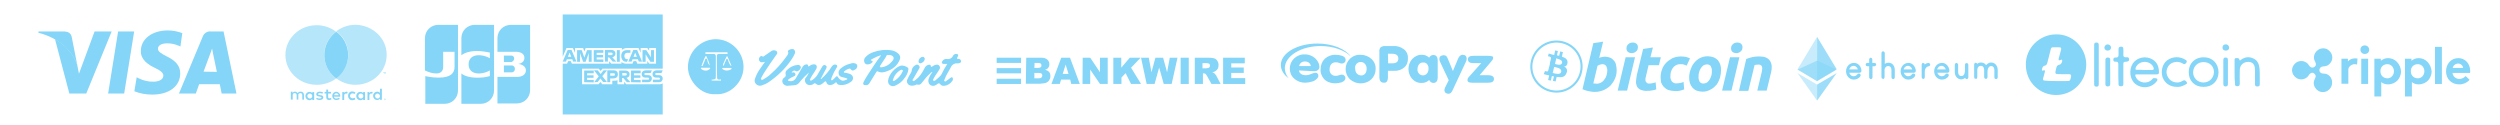 <?xml version="1.0" encoding="utf-8"?>
<!-- Generator: Adobe Illustrator 24.1.3, SVG Export Plug-In . SVG Version: 6.00 Build 0)  -->
<svg version="1.1" id="Providers" xmlns="http://www.w3.org/2000/svg" xmlns:xlink="http://www.w3.org/1999/xlink" x="0px" y="0px"
	 viewBox="0 0 1200 60" style="enable-background:new 0 0 1200 60;" xml:space="preserve">
<style type="text/css">
	.st0{fill:#84D5F7;}
	.st1{opacity:0.6;}
	.st2{fill:none;stroke:#84D5F7;stroke-miterlimit:10;}
	.st3{fill:#84D5F7;stroke:#84D5F7;stroke-miterlimit:10;}
	.st4{opacity:0.45;}
	.st5{opacity:0.8;}
	.st6{fill:none;}
</style>
<g>
	<path class="st0" d="M184.6,47.6L184.6,47.6L184.6,47.6L184.6,47.6L184.6,47.6L184.6,47.6L184.6,47.6L184.6,47.6z M184.7,47.6
		L184.7,47.6L184.7,47.6l0.1,0.2h-0.1l0.1,0.1h-0.1l-0.1-0.1l0,0v0.1l0,0L184.7,47.6L184.7,47.6z M184.7,48.1L184.7,48.1h0.2L185,48
		v-0.1v-0.1l-0.1-0.1l-0.1-0.1h-0.1h-0.1c0,0-0.1,0-0.1,0.1l-0.1,0.1v0.1V48c0,0,0,0.1,0.1,0.1H184.7L184.7,48.1 M184.7,47.4
		c0.1,0,0.1,0,0.2,0c0,0,0.1,0,0.1,0.1l0.1,0.1c0,0,0,0.1,0,0.2c0,0,0,0.1,0,0.2H185l-0.1,0.1h-0.2h-0.1c0,0-0.1,0-0.1-0.1l-0.1-0.1
		c0,0,0-0.1,0-0.2c0,0,0-0.1,0-0.2c0,0,0-0.1,0.1-0.1H184.7L184.7,47.4 M147.5,46.1c0-0.7,0.6-1.2,1.2-1.2c0.7,0,1.2,0.6,1.2,1.2
		c0,0.7-0.5,1.2-1.2,1.2C148.1,47.3,147.6,46.8,147.5,46.1L147.5,46.1 M150.8,46.1v-1.9h-0.9v0.5c-0.3-0.4-0.8-0.6-1.3-0.6
		c-1.1,0-2,0.9-2,2s0.9,2,2,2c0.5,0,0.9-0.2,1.3-0.6V48h0.9V46.1z M180,46.1c0-0.7,0.6-1.2,1.2-1.2s1.2,0.6,1.2,1.2
		c0,0.7-0.5,1.2-1.2,1.2C180.6,47.3,180.1,46.8,180,46.1L180,46.1 M183.3,46.1v-3.5h-0.9v2c-0.3-0.4-0.8-0.6-1.3-0.6
		c-1.1,0-2,0.9-2,2s0.9,2,2,2c0.5,0,0.9-0.2,1.3-0.6v0.5h0.9V46.1z M161.5,44.8c0.5,0,1,0.4,1,0.9h-2.1
		C160.5,45.1,161,44.7,161.5,44.8 M161.5,44c-1,0-1.9,0.8-2,1.8c0,0.1,0,0.1,0,0.2c0,1.1,0.8,2,1.8,2c0.1,0,0.1,0,0.2,0
		c0.6,0,1.2-0.2,1.6-0.5l-0.4-0.6c-0.3,0.2-0.7,0.4-1.2,0.4c-0.6,0.1-1.1-0.3-1.2-0.9h3c0-0.1,0-0.2,0-0.3c0.1-1-0.7-1.9-1.7-2
		C161.6,44.1,161.6,44.1,161.5,44 M172,46.1c0-0.7,0.5-1.2,1.2-1.2s1.2,0.5,1.2,1.2s-0.5,1.2-1.2,1.2l0,0
		C172.6,47.3,172,46.8,172,46.1L172,46.1 M175.2,46.1v-1.9h-0.9v0.5c-0.3-0.4-0.8-0.6-1.3-0.6c-1.1,0-2,0.9-2,2s0.9,2,2,2
		c0.5,0,1-0.2,1.3-0.6V48h0.9V46.1z M167.1,46.1c0,1.1,0.8,2,1.9,2c0.1,0,0.1,0,0.2,0c0.5,0,1-0.1,1.4-0.5l-0.4-0.7
		c-0.3,0.2-0.7,0.3-1.1,0.3c-0.7-0.1-1.2-0.7-1.1-1.3c0.1-0.6,0.5-1,1.1-1.1c0.4,0,0.8,0.1,1.1,0.3l0.4-0.7
		c-0.4-0.3-0.9-0.5-1.4-0.5c-1.1-0.1-2,0.7-2.1,1.8C167.1,45.9,167.1,46,167.1,46.1 M178.3,44.1c-0.4,0-0.8,0.2-1.1,0.6v-0.5h-0.8
		V48h0.9v-2.1c0-0.6,0.3-1,0.8-1c0.2,0,0.4,0,0.5,0.1l0.3-0.8C178.7,44,178.5,44,178.3,44.1 M155.1,44.4c-0.5-0.3-1.1-0.4-1.6-0.4
		c-1,0-1.7,0.5-1.7,1.2s0.5,1,1.4,1.1l0.4,0.1c0.5,0.1,0.7,0.2,0.7,0.4s-0.3,0.5-0.9,0.5c-0.5,0-0.9-0.1-1.3-0.4l-0.4,0.6
		c0.5,0.3,1.1,0.5,1.7,0.5c1.1,0,1.8-0.5,1.8-1.2s-0.5-1.1-1.4-1.1l-0.4-0.1c-0.4,0-0.7-0.1-0.7-0.4s0.3-0.5,0.8-0.5
		c0.4,0,0.9,0.1,1.2,0.3L155.1,44.4z M166.3,44c-0.4,0-0.8,0.2-1.1,0.6v-0.4h-0.9V48h0.9v-2.1c0-0.6,0.3-1,0.9-1
		c0.2,0,0.4,0,0.5,0.1l0.3-0.8C166.7,44,166.5,44,166.3,44 M158.9,44.1h-1.4V43h-0.9v1.1h-0.8v0.8h0.8v1.7c0,0.9,0.4,1.4,1.4,1.4
		c0.4,0,0.7-0.1,1.1-0.3l-0.2-0.7c-0.2,0.1-0.5,0.2-0.8,0.2c-0.4,0-0.6-0.3-0.6-0.6v-1.7h1.4V44.1z M145.9,47.9v-2.4
		c0-0.8-0.6-1.5-1.4-1.5c-0.1,0-0.1,0-0.2,0c-0.6,0-1.1,0.2-1.4,0.7c-0.3-0.4-0.8-0.7-1.3-0.7s-0.9,0.2-1.2,0.6V44h-0.8v3.8h0.9
		v-2.1c-0.1-0.5,0.3-1,0.8-1c0.1,0,0.1,0,0.2,0c0.6,0,0.9,0.4,0.9,1v2.1h0.8v-2.1c-0.1-0.5,0.3-1,0.8-1c0.1,0,0.1,0,0.2,0
		c0.6,0,0.9,0.4,0.9,1v2.1C145.1,47.8,145.9,47.8,145.9,47.9z"/>
	<path class="st0" d="M185.2,35.3v-0.6H185l-0.2,0.4l-0.2-0.4h-0.2v0.6h0.1v-0.4l0.2,0.4h0.1l0.2-0.4v0.4H185.2z M184.2,35.3v-0.5
		h0.2v-0.1h-0.5v0.1h0.2L184.2,35.3L184.2,35.3z"/>
	<g class="st1">
		<path class="st0" d="M155.6,26.4c0-4.4,2.2-8.6,5.7-11.2c-2.7-2-5.9-3.1-9.3-3.1c-8.3,0-15,6.4-15,14.3s6.7,14.3,15,14.3
			c3.3,0,6.6-1,9.3-3C157.8,35,155.7,30.9,155.6,26.4"/>
	</g>
	<g class="st1">
		<path class="st0" d="M185.6,26.4c0,7.9-6.7,14.3-15,14.3c-3.3,0-6.6-1.1-9.2-3.1c6.2-4.5,7.6-13.2,3.2-19.4
			c-0.9-1.2-1.9-2.3-3.2-3.2c2.7-2,5.9-3.1,9.3-3.1C179,12.1,185.7,18.5,185.6,26.4"/>
	</g>
	<path class="st0" d="M161.4,37.7c-6.2-4.5-7.6-13.3-3-19.5c0.9-1.2,1.9-2.2,3-3c6.2,4.5,7.6,13.3,3,19.5
		C163.6,35.8,162.6,36.8,161.4,37.7z"/>
</g>
<g id="g4158">
	<polygon id="polygon9" class="st0" points="59.6,44.9 51.9,44.9 56.7,15.1 64.4,15.1 	"/>
	<path id="path11" class="st0" d="M87.5,15.9c-2.2-0.8-4.5-1.3-6.9-1.3c-7.6,0-13,4.1-13,9.9c-0.1,4.3,3.8,6.7,6.8,8.1
		c2.9,1.4,4,2.4,4,3.7c0,2-2.4,2.9-4.6,2.9c-2.5,0.1-5-0.5-7.2-1.6l-1-0.5l-1.1,6.7c2.7,1.1,5.6,1.6,8.6,1.6c8.1,0,13.4-4,13.4-10.2
		c0-3.4-2-6-6.4-8.1c-2.7-1.4-4.3-2.3-4.3-3.7c0-1.4,1.4-2.6,4.4-2.6c2,0,3.9,0.4,5.7,1.2l0.7,0.3L87.5,15.9L87.5,15.9z"/>
	<path id="path13" class="st0" d="M97.7,34.4c0.6-1.7,3.1-8.3,3.1-8.3s0.6-1.7,1-2.8l0.5,2.6c0,0,1.5,7.1,1.8,8.6L97.7,34.4z
		 M107.3,15.1h-6c-1.8-0.2-3.4,0.8-4,2.5L85.9,44.9H94c0,0,1.3-3.7,1.6-4.5h9.9l0.9,4.5h7.1L107.3,15.1L107.3,15.1z"/>
	<path id="path15" class="st0" d="M45.4,15.1l-7.5,20.3l-0.8-4.1c-1.4-4.8-5.8-9.9-10.7-12.5l6.9,26.1h8.1l12.2-29.8
		C53.6,15.1,45.4,15.1,45.4,15.1z"/>
	<path id="path17" class="st0" d="M30.9,15.1H18.5l-0.1,0.6c9.7,2.5,16.1,8.4,18.7,15.6l-2.7-13.7C33.9,15.7,32.5,15.2,30.9,15.1z"
		/>
</g>
<g>
	<path class="st2" d="M758.8,34.8c-1.6,6.5-8.1,10.4-14.6,8.8s-10.4-8.1-8.8-14.5s8.1-10.4,14.6-8.8S760.4,28.4,758.8,34.8
		L758.8,34.8z"/>
	<path class="st0" d="M752.4,30.2c0.2-1.6-1-2.5-2.7-3l0.5-2.2l-1.3-0.3l-0.5,2.1c-0.3-0.1-0.7-0.2-1.1-0.2l0.5-2.1l-1.3-0.3
		l-0.5,2.2l-0.9-0.2l0,0l-1.7-0.5L743,27c0,0,1,0.2,0.9,0.2c0.4,0.1,0.6,0.4,0.6,0.8l-0.6,2.5l0.2,0.1H744l-0.9,3.4
		c-0.1,0.2-0.3,0.4-0.6,0.3l0,0l-0.9-0.2l-0.6,1.5l1.7,0.4l0.9,0.2l-0.5,2.2l1.3,0.3l0.5-2.2l1,0.2l-0.5,2.1l1.3,0.3l0.5-2.2
		c2.3,0.4,3.9,0.2,4.7-1.8c0.6-1.2,0.2-2.5-1-3.1c-0.1-0.1-0.2-0.1-0.2-0.1C751.7,32,752.3,31.2,752.4,30.2L752.4,30.2z M749.4,34.5
		c-0.4,1.6-3.2,0.8-4.1,0.5l0.7-2.9C746.9,32.3,749.8,32.7,749.4,34.5L749.4,34.5z M749.8,30.2c-0.4,1.5-2.7,0.7-3.4,0.5L747,28
		C747.8,28.3,750.2,28.7,749.8,30.2L749.8,30.2z"/>
	<path class="st0" d="M770.4,27.2c0.9,0,1.7,0.2,2.5,0.5c0.7,0.3,1.3,0.8,1.8,1.4s0.9,1.3,1,2.1c0.2,0.9,0.3,1.6,0.3,2.5
		c0,1.3-0.2,2.7-0.8,4c-0.5,1.3-1.3,2.3-2.1,3.3c-0.9,0.9-2,1.6-3.2,2.2c-1.3,0.5-2.6,0.9-4,0.9H765c-0.5,0-1-0.1-1.6-0.2
		c-0.6-0.1-1.3-0.2-1.9-0.4c-0.6-0.2-1.3-0.4-1.9-0.7l5.2-22.1l4.7-0.7l-1.9,7.8c0.4-0.2,0.8-0.3,1.3-0.4
		C769.5,27.3,769.9,27.2,770.4,27.2L770.4,27.2z M766.4,40.2c0.7,0,1.4-0.2,2-0.5s1.2-0.8,1.6-1.4c0.5-0.6,0.9-1.3,1.1-2
		c0.2-0.7,0.4-1.5,0.4-2.3c0.1-0.8-0.2-1.6-0.5-2.3c-0.4-0.6-1.1-0.9-1.8-0.9c-0.4,0-0.8,0.1-1.1,0.2c-0.5,0.1-0.9,0.3-1.3,0.6
		l-2,8.4l0.3,0.1h0.3c0.2,0,0.2,0,0.4,0L766.4,40.2z"/>
	<path class="st0" d="M781,43.5h-4.5l3.8-16h4.5L781,43.5z M783.1,25.5c-0.6,0-1.2-0.2-1.6-0.5c-0.5-0.4-0.8-1-0.8-1.7
		c0-0.4,0.1-0.9,0.2-1.2c0.2-0.4,0.4-0.7,0.7-0.9c0.3-0.3,0.6-0.5,1-0.6s0.8-0.2,1.2-0.2c0.6,0,1.2,0.2,1.6,0.5
		c0.5,0.4,0.8,1,0.8,1.7c0,0.4-0.1,0.9-0.2,1.2c-0.2,0.4-0.4,0.7-0.7,0.9c-0.3,0.3-0.6,0.5-1,0.6S783.5,25.6,783.1,25.5z"/>
	<path class="st0" d="M788.7,23.5l4.7-0.7l-1.2,4.7h5l-0.9,3.8h-5l-1.3,5.6c-0.2,0.4-0.2,0.9-0.2,1.3c0,0.4,0,0.7,0.2,1
		s0.4,0.5,0.6,0.7c0.4,0.2,0.9,0.3,1.3,0.2c0.5,0,0.9-0.1,1.4-0.2s0.9-0.2,1.4-0.4l0.3,3.4c-0.6,0.2-1.3,0.4-2,0.5
		c-0.9,0.2-1.6,0.2-2.5,0.2c-1.1,0.1-2.2-0.2-3.2-0.6c-0.7-0.4-1.3-0.9-1.6-1.6c-0.3-0.8-0.5-1.6-0.4-2.5c0.1-1,0.2-2,0.4-3
		L788.7,23.5L788.7,23.5z"/>
	<path class="st0" d="M797.1,37.2c0-1.3,0.2-2.7,0.7-3.9c0.4-1.2,1.1-2.3,2-3.2c0.9-0.9,1.9-1.6,3-2.2c1.3-0.5,2.6-0.8,4-0.8
		c0.9,0,1.6,0.1,2.4,0.2c0.7,0.2,1.3,0.4,2,0.7l-1.6,3.5c-0.4-0.2-0.9-0.3-1.3-0.5c-0.5-0.2-1.1-0.2-1.6-0.2
		c-1.3-0.1-2.7,0.5-3.6,1.6c-0.9,1.2-1.4,2.7-1.3,4.2c-0.1,0.9,0.2,1.8,0.7,2.5c0.6,0.7,1.6,1.1,2.5,0.9c0.5,0,1.1-0.1,1.6-0.2
		c0.5-0.1,1-0.2,1.5-0.5l0.3,3.6c-0.6,0.2-1.3,0.5-1.9,0.6c-0.8,0.2-1.6,0.3-2.5,0.2c-1.1,0-2.2-0.2-3.2-0.5
		c-0.8-0.3-1.6-0.9-2.2-1.5c-0.5-0.6-1-1.4-1.3-2.2C797.3,38.9,797.1,38,797.1,37.2L797.1,37.2z"/>
	<path class="st0" d="M817.2,44c-0.9,0-1.9-0.2-2.8-0.5c-0.8-0.3-1.4-0.8-2-1.4c-0.5-0.6-0.9-1.3-1.2-2.1c-0.3-0.9-0.4-1.8-0.4-2.7
		c0-1.3,0.2-2.5,0.6-3.7c0.4-1.2,0.9-2.3,1.7-3.3s1.7-1.8,2.8-2.4c1.2-0.6,2.5-0.9,3.8-0.9c0.9,0,1.9,0.2,2.8,0.5
		c0.8,0.3,1.4,0.8,2,1.3c0.5,0.6,0.9,1.3,1.2,2.1c0.3,0.9,0.4,1.8,0.4,2.7c0,1.3-0.2,2.5-0.5,3.7c-0.4,1.2-0.9,2.3-1.6,3.3
		c-0.8,0.9-1.7,1.8-2.8,2.3C819.9,43.7,818.6,44,817.2,44z M819.4,30.9c-0.6,0-1.3,0.2-1.8,0.5c-0.5,0.4-0.9,0.9-1.3,1.5
		c-0.4,0.6-0.6,1.3-0.8,2c-0.2,0.6-0.2,1.3-0.2,2c-0.1,0.8,0.2,1.6,0.5,2.3c0.4,0.6,1.1,0.9,1.8,0.9c0.6,0,1.3-0.2,1.8-0.5
		c0.5-0.4,0.9-0.9,1.3-1.5c0.3-0.6,0.6-1.3,0.8-2c0.2-0.6,0.2-1.3,0.2-2c0.1-0.8-0.2-1.6-0.5-2.3C820.8,31.2,820.1,30.9,819.4,30.9z
		"/>
	<path class="st0" d="M831.1,43.5h-4.5l3.8-16h4.5L831.1,43.5z M833.3,25.5c-0.6,0-1.2-0.2-1.6-0.5c-0.5-0.4-0.8-1-0.8-1.7
		c0-0.4,0.1-0.9,0.2-1.2c0.2-0.4,0.4-0.7,0.7-0.9c0.3-0.3,0.6-0.5,1-0.6s0.8-0.2,1.2-0.2c0.6,0,1.2,0.2,1.6,0.5
		c0.5,0.4,0.8,1.1,0.8,1.7c0,0.4-0.1,0.9-0.2,1.2c-0.2,0.4-0.4,0.7-0.7,0.9c-0.3,0.3-0.6,0.5-1,0.6
		C834.1,25.5,833.7,25.6,833.3,25.5z"/>
	<path class="st0" d="M838.2,28.3l1.2-0.4c0.5-0.2,0.9-0.2,1.4-0.4c0.5-0.2,1.2-0.2,1.7-0.3c0.7-0.1,1.5-0.1,2.2-0.1
		c2.3,0,4,0.7,4.9,2.1s1.1,3.3,0.5,5.6l-2.1,8.7h-4.5l2-8.4c0.2-0.5,0.2-1,0.3-1.6c0.1-0.5,0.1-0.9,0-1.3c-0.1-0.4-0.3-0.7-0.5-0.9
		c-0.4-0.2-0.9-0.4-1.3-0.3c-0.6,0-1.2,0.1-1.8,0.2l-3,12.4h-4.5L838.2,28.3z"/>
</g>
<g>
	<path class="st0" d="M1001.4,31c0,8.2-6.4,14.6-14.5,14.6c-7.5,0-14.5-5.8-14.5-14.6c-0.1-7.9,6.6-14.5,14.5-14.5
		C994.8,16.3,1001.4,22.9,1001.4,31z M987,38.9c1.6,0,3.1,0,4.7,0c2,0,1.9,0,2.4-2c0.2-0.9-0.1-1.3-1-1.3c-1.3,0-2.6,0-3.9,0
		c-3,0-2.9,0-2.2-2.9c0.2-0.9,0.5-1.4,1.4-1.6s1.2-0.8,1.4-1.6s0-1.1-0.8-0.7c-0.9,0.4-1,0-0.8-0.8c0.4-1.3,0.7-2.7,1.1-4.1
		c0.2-0.8,0-1.2-0.9-1.2s-1.9,0-2.7,0c-0.9-0.1-1.3,0.3-1.4,1.2c-0.5,2.1-1.1,4.2-1.6,6.3c-0.2,0.7-0.5,1.2-1.2,1.3
		c-0.9,0.2-1.2,0.9-1.3,1.6c-0.2,0.6-0.2,1,0.6,0.7s0.9,0.2,0.7,0.8c-0.2,0.9-0.5,2-0.8,2.9c-0.2,0.9,0,1.2,0.9,1.2
		C983.4,38.9,985.2,38.9,987,38.9z"/>
	<path class="st0" d="M1030.4,35.7c-1.5,0-3,0-4.5,0c-1.1,0-1.2,0.2-0.7,1.3c1.4,3,5.6,3.5,7.8,1.1c0.2-0.2,0.5-0.7,0.9-0.6
		c0.5,0.1,1.3-0.1,1.6,0.5c0.2,0.5-0.2,0.9-0.5,1.3c-2.5,3-6.8,3.4-9.9,1.1c-2.8-2.1-3.4-6.9-1.3-10c2-2.9,6.3-3.8,9.5-1.8
		c2.3,1.4,3,3.7,3,6.2c0,0.8-0.5,0.9-1.2,0.9C1033.5,35.7,1032,35.7,1030.4,35.7L1030.4,35.7z M1029.4,33.6c1.2,0,2.3,0,3.4,0
		c0.9,0.1,1.2-0.3,0.9-1.2c-0.6-1.6-2.3-2.7-4.3-2.7s-3.8,1.3-4.3,2.9c-0.2,0.8,0,1,0.7,0.9C1027,33.5,1028.1,33.5,1029.4,33.6z"/>
	<path class="st0" d="M1057.6,41.7c-4.2,0-7.1-3-7-7.2c0-4.1,3-7.1,7.3-7c4.1,0,7,3,7,7.3C1064.8,38.9,1061.9,41.8,1057.6,41.7z
		 M1057.6,39.6c2.9,0,5-2.1,5.1-5c0-2.8-2.1-4.8-5-4.8c-2.8,0-4.9,2-5,4.8C1052.6,37.3,1054.8,39.6,1057.6,39.6z"/>
	<path class="st0" d="M1072.6,34.6c0-1.8,0-3.7,0-5.5c0-0.5-0.1-1.2,0.7-1.2c0.6,0,1.3-0.2,1.6,0.7c0.2,0.9,0.6,0.2,0.9,0
		c1.9-1.3,3.8-1.5,5.9-0.5s2.7,2.9,2.9,5c0.2,2.4,0,4.9,0.1,7.3c0,0.9-0.4,1.1-1.2,1.1s-1.1-0.3-1.1-1.1c0-2.3,0-4.5,0-6.8
		c0-2.6-1.1-3.9-3.2-3.9c-2.4,0-4.1,1.6-4.1,3.9c-0.1,2.1,0,4.3,0,6.4c0,0.9-0.2,1.4-1.2,1.4c-1.1,0-1.1-0.6-1.1-1.4
		C1072.6,38.2,1072.6,36.4,1072.6,34.6z"/>
	<path class="st0" d="M1045,41.7c-3.4,0-5.9-1.7-7-4.7c-0.9-3,0-6.3,2.2-8c2.7-2,6.2-2,8.8-0.3c0.5,0.3,0.9,0.6,0.5,1.3
		c-0.4,0.5-0.8,1.1-1.6,0.6c-0.9-0.6-2-0.9-3-0.9c-2,0.1-3.7,0.9-4.5,2.8c-0.9,2-0.5,3.8,0.9,5.5c1.3,1.4,3.5,2,5.4,1.3
		c0.4-0.2,0.7-0.3,1-0.5c0.9-0.6,1.5,0,1.9,0.6c0.5,0.9-0.3,1-0.8,1.3C1047.5,41.4,1046.2,41.8,1045,41.7z"/>
	<path class="st0" d="M1016.8,35.4c0-1.5,0-3,0-4.5c0-0.9-0.2-1.3-1.2-1.3c-0.7,0.1-1.2-0.1-1.2-0.9c0-0.9,0.5-1.2,1.3-1.1
		c0.9,0.1,1.2-0.5,1.2-1.3c0-0.9,0-1.7,0-2.7c0-0.9,0.4-1.2,1.2-1.2s1.1,0.3,1.1,1.1c0,0.9,0.1,1.8,0,2.7c-0.1,1,0.4,1.4,1.3,1.3
		c0.5,0,1.2-0.2,1.4,0.6c0.3,0.9-0.1,1.4-1.1,1.5c-1.6,0.1-1.6,0.1-1.6,1.8c0,2.8,0,5.6,0,8.4c0,0.8,0.2,1.6-1.2,1.6
		c-1.3,0-1.1-0.9-1.1-1.6C1016.8,38.4,1016.8,36.9,1016.8,35.4z"/>
	<path class="st0" d="M1005.2,30.8c0-3,0-6.1,0-9.1c0-0.8,0.1-1.3,1.1-1.3s1.1,0.6,1.1,1.4c0,6.2,0,12.3,0,18.5
		c0,0.8-0.1,1.3-1.1,1.3s-1.1-0.6-1.1-1.3C1005.2,37,1005.2,33.9,1005.2,30.8z"/>
	<path class="st0" d="M1012.9,34.6c0,1.9,0,3.8,0,5.6c0,0.8-0.2,1.2-1.1,1.3c-0.9,0-1.3-0.4-1.2-1.3c0-3.8,0-7.5,0-11.3
		c0-0.8,0.2-1.2,1.1-1.3c0.9,0,1.3,0.4,1.2,1.3C1012.8,30.9,1012.9,32.8,1012.9,34.6z"/>
	<path class="st0" d="M1069.4,34.6c0,1.9,0,3.8,0,5.6c0,0.8-0.2,1.3-1.1,1.3s-1.1-0.5-1.1-1.3c0-3.8,0-7.5,0-11.3
		c0-0.8,0.2-1.3,1.1-1.3s1.1,0.5,1.1,1.3C1069.4,30.9,1069.4,32.8,1069.4,34.6z"/>
	<path class="st0" d="M1070,22.8c0,0.9-0.6,1.5-1.6,1.5c-0.9,0-1.6-0.5-1.6-1.4s0.5-1.6,1.5-1.6C1069.2,21.2,1069.9,21.9,1070,22.8z
		"/>
	<path class="st0" d="M1011.7,21.3c0.8,0,1.6,0.7,1.6,1.5c0,0.9-0.7,1.5-1.6,1.5s-1.6-0.6-1.6-1.5
		C1010.2,22,1010.9,21.3,1011.7,21.3z"/>
</g>
<g>
	<path class="st3" d="M893,34.1c0,0.2-0.2,0.3-0.3,0.3H887c0.2,1.4,1.2,2.7,2.7,2.7c1,0,1.7-0.4,2.3-1.2c0.1-0.1,0.2-0.2,0.4-0.1
		c0.1,0,0.2,0.1,0.2,0.2c0,0.1,0,0.2,0,0.2c-0.5,1-1.7,1.5-2.8,1.5c-1.9,0-3.2-1.7-3.2-3.5s1.3-3.5,3.2-3.5
		C891.7,30.6,893,32.3,893,34.1 M892.4,33.8c-0.2-1.4-1.2-2.7-2.7-2.7s-2.5,1.3-2.7,2.7H892.4z M899.8,30.7c0.2,0,0.3,0.2,0.3,0.3
		s-0.2,0.3-0.3,0.3h-1.5v5.9c0,0.2-0.2,0.3-0.3,0.3s-0.3-0.2-0.3-0.3v-5.9h-1.4c-0.2,0-0.3-0.2-0.3-0.3c0-0.2,0.2-0.3,0.3-0.3h1.4
		v-2.2c0-0.2,0.1-0.2,0.2-0.3c0.2,0,0.3,0.1,0.3,0.3v2.2L899.8,30.7L899.8,30.7z M909,33.6v3.6c0,0.2-0.2,0.3-0.3,0.3
		s-0.3-0.2-0.3-0.3v-3.6c0-1.2-0.7-2.4-2-2.4c-1.7,0-2.5,1.5-2.3,3c0,0.1,0,0.2,0,0.2v2.7c0,0.2-0.1,0.2-0.2,0.3
		c-0.2,0-0.3-0.1-0.3-0.3V25.4c0-0.2,0.2-0.3,0.3-0.3s0.3,0.2,0.3,0.3V32c0.5-0.9,1.3-1.4,2.3-1.4C908.1,30.6,909,32,909,33.6
		 M919.1,34.1c0,0.2-0.2,0.3-0.3,0.3h-5.6c0.2,1.4,1.2,2.7,2.7,2.7c1,0,1.7-0.4,2.3-1.2c0.1-0.1,0.2-0.2,0.4-0.1
		c0.1,0,0.2,0.1,0.2,0.2c0,0.1,0,0.2,0,0.2c-0.5,1-1.7,1.5-2.8,1.5c-1.9,0-3.2-1.7-3.2-3.5s1.3-3.5,3.2-3.5
		C917.7,30.6,919,32.3,919.1,34.1 M918.5,33.8c-0.2-1.4-1.2-2.7-2.7-2.7s-2.5,1.3-2.7,2.7H918.5z M926,31c0,0.2-0.1,0.3-0.2,0.3
		c-1.6,0.2-2.4,1.6-2.4,3.1v2.7c0,0.2-0.1,0.2-0.2,0.3c-0.2,0-0.3-0.1-0.3-0.3V31c0-0.2,0.1-0.2,0.2-0.3c0.2,0,0.3,0.1,0.3,0.3v1.3
		c0.5-0.8,1.4-1.6,2.3-1.6C925.8,30.7,926,30.8,926,31 M935.2,34.1c0,0.2-0.2,0.3-0.3,0.3h-5.6c0.2,1.4,1.2,2.7,2.7,2.7
		c1,0,1.7-0.4,2.3-1.2c0.1-0.1,0.2-0.2,0.4-0.1c0.1,0,0.2,0.1,0.2,0.2c0,0.1,0,0.2,0,0.2c-0.5,1-1.7,1.5-2.8,1.5
		c-1.9,0-3.2-1.7-3.2-3.5s1.3-3.5,3.2-3.5C933.8,30.6,935.2,32.3,935.2,34.1 M934.6,33.8c-0.2-1.4-1.2-2.7-2.7-2.7s-2.5,1.3-2.7,2.7
		H934.6z M944.3,31.1v6.1c0,0.2-0.2,0.3-0.3,0.3s-0.3-0.2-0.3-0.3V36c-0.5,0.9-1.3,1.6-2.3,1.6c-1.6,0-2.6-1.4-2.6-3V31
		c0-0.2,0.2-0.3,0.3-0.3s0.3,0.2,0.3,0.3v3.6c0,1.2,0.7,2.4,2,2.4c1.9,0,2.3-1.8,2.3-3.8V31c0-0.2,0.2-0.3,0.4-0.2
		C944.2,30.8,944.3,30.9,944.3,31.1 M958.4,33.6v3.6c0,0.2-0.2,0.3-0.3,0.3c-0.2,0-0.3-0.2-0.3-0.3v-3.6c0-1.2-0.7-2.4-2-2.4
		c-1.7,0-2.3,1.8-2.3,3.2v2.7c0,0.2-0.2,0.3-0.3,0.3s-0.3-0.2-0.3-0.3v-3.6c0-1.2-0.7-2.4-2-2.4c-1.7,0-2.4,1.3-2.3,3.1
		c0,0.1,0,0.2,0,0.2v2.7c0,0.2-0.1,0.2-0.2,0.3c-0.2,0-0.3-0.1-0.3-0.3v-6.2c0-0.2,0.1-0.2,0.2-0.3c0.2,0,0.3,0.1,0.3,0.3v1
		c0.5-0.9,1.3-1.4,2.3-1.4c1.2,0,2,0.7,2.4,1.8c0.5-1,1.3-1.8,2.5-1.8C957.5,30.6,958.4,32,958.4,33.6"/>
	<g class="st1">
		<g>
			<path class="st0" d="M872.2,29.1l-9.4,4.3l9.4,5.6l9.4-5.6L872.2,29.1z"/>
		</g>
	</g>
	<g class="st4">
		<g>
			<path class="st0" d="M862.8,33.3l9.4,5.6V17.7L862.8,33.3z"/>
		</g>
	</g>
	<g class="st5">
		<g>
			<path class="st0" d="M872.2,17.7v21.1l9.4-5.6L872.2,17.7z"/>
		</g>
	</g>
	<g class="st4">
		<g>
			<path class="st0" d="M862.8,35.1l9.4,13.2v-7.7L862.8,35.1z"/>
		</g>
	</g>
	<g class="st5">
		<g>
			<path class="st0" d="M872.2,40.6v7.7l9.4-13.2L872.2,40.6z"/>
		</g>
	</g>
</g>
<g>
	<g>
		<path class="st0" d="M1131.4,31c-0.2-0.1-0.7-0.2-1.2-0.2c-1.4,0-3,1.2-3,2.6v6.8h-3.3v-12h3.1v1.3c0.7-0.9,2-1.5,3.5-1.5
			c0.5,0,0.8,0.1,1.1,0.1L1131.4,31z"/>
		<path class="st0" d="M1135.1,21.8c1.2,0,2.1,0.9,2.1,2.1s-0.9,2-2.1,2s-2.1-0.9-2.1-2.1C1133,22.6,1133.9,21.8,1135.1,21.8z
			 M1136.7,40.3h-3.3V28.2h3.3V40.3z"/>
		<path class="st0" d="M1146.3,27.9c-1.4,0-2.6,0.5-3.5,1.3v-1h-3.1v18.1h3.3v-6.9c1,0.8,2,1.1,3.3,1.1c1.8,0,3.5-0.8,4.6-2
			c0.9-1.1,1.6-2.6,1.6-4.2C1152.3,30.7,1149.6,27.9,1146.3,27.9z M1146,37.6c-2,0-3.4-1.4-3.4-3.4s1.3-3.4,3.4-3.4
			c1.7,0,3.1,1.5,3.1,3.4S1147.7,37.6,1146,37.6z"/>
		<path class="st0" d="M1172.1,40.3h-3.3V22.5h3.3V40.3z"/>
		<path class="st0" d="M1185.4,38.3c-1.2,1.4-3.1,2.2-5,2.2c-3.6,0-6.3-2.5-6.3-6.3c0-3.4,2.3-6.3,5.9-6.3c3.4,0,5.7,2.8,5.7,6.2
			c0,0.3,0,0.6-0.1,0.9h-8.4c0.2,1.7,1.6,2.9,3.3,2.9c1.4,0,2.5-0.8,3-1.4L1185.4,38.3z M1182.3,32.6c-0.1-1.1-1.1-2.1-2.4-2.1
			s-2.4,1-2.6,2.1H1182.3z"/>
		<path class="st0" d="M1161,27.9c-1.4,0-2.6,0.5-3.5,1.3v-1h-3.1v18.1h3.3v-6.9c1,0.8,2,1.1,3.3,1.1c1.8,0,3.5-0.8,4.6-2
			c0.9-1.1,1.6-2.6,1.6-4.2C1166.9,30.7,1164.3,27.9,1161,27.9z M1160.6,37.6c-2,0-3.4-1.4-3.4-3.4s1.3-3.4,3.4-3.4
			c1.7,0,3.1,1.5,3.1,3.4S1162.3,37.6,1160.6,37.6z"/>
	</g>
	<g>
		<path class="st0" d="M1117.3,35.8c-0.7-0.4-1.6-0.5-2.3-0.5c-0.7,0-1.7-0.5-1.7-1.7c0-0.9,0.8-1.7,1.7-1.7c0.8,0,1.6-0.2,2.3-0.5
			c1.3-0.8,2.2-2.2,2.2-3.8c0-1.6-0.9-3-2.2-3.8c-1.3-0.8-3-0.8-4.4,0c-1.3,0.8-2.2,2.2-2.2,3.8c0,0.9,0.3,1.6,0.7,2.3
			c0.3,0.6,0.5,1.7-0.6,2.3c-0.8,0.5-1.9,0.2-2.3-0.6c-0.5-0.7-0.9-1.3-1.7-1.7c-1.3-0.8-3-0.8-4.4,0c-1.3,0.8-2.2,2.2-2.2,3.8
			s0.9,3,2.2,3.8c1.3,0.8,3,0.8,4.4,0c0.7-0.4,1.3-1.1,1.6-1.7c0.4-0.5,1.3-1.3,2.3-0.6c0.8,0.5,1.1,1.5,0.6,2.3
			c-0.4,0.7-0.7,1.5-0.7,2.3c0,1.6,0.9,3,2.2,3.8c1.3,0.8,3,0.8,4.4,0c1.3-0.8,2.2-2.2,2.2-3.8C1119.5,38.1,1118.7,36.6,1117.3,35.8
			z"/>
	</g>
</g>
<g id="g6321" transform="translate(-9.4,96.811)">
	<g id="g6323" transform="matrix(1.822,0,0,1.822,-8.544,-109.837)">
		<path id="path6325" class="st6" d="M151.2,31.1c0,2.7-2.2,4.8-4.8,4.8h-26.2v-19c0-2.7,2.2-4.8,4.8-4.8h26.2V31.1L151.2,31.1z"/>
		<g id="g6327">
			<path id="path6338" class="st0" d="M142.6,26.2h2c0.1,0,0.2,0,0.2,0c0.4-0.1,0.7-0.4,0.7-0.9c0-0.5-0.3-0.8-0.7-0.9
				c-0.1,0-0.2,0-0.2,0h-2V26.2L142.6,26.2z"/>
			<path id="path6349" class="st0" d="M144.4,13.7c-1.9,0-3.5,1.5-3.5,3.5v3.6h4.9c0.1,0,0.2,0,0.3,0c1.1,0.1,1.9,0.6,1.9,1.6
				c0,0.8-0.5,1.4-1.6,1.6l0,0c1.1,0.1,2,0.7,2,1.7c0,1-0.9,1.7-2.2,1.7h-5.3v7h5.1c1.9,0,3.5-1.5,3.5-3.5V13.7H144.4L144.4,13.7z"
				/>
			<path id="path6360" class="st0" d="M145.3,22.6c0-0.5-0.3-0.8-0.7-0.8c0,0-0.1,0-0.2,0h-1.8v1.7h1.8c0.1,0,0.2,0,0.2,0
				C145,23.3,145.3,23,145.3,22.6z"/>
		</g>
		<path id="path6371" class="st0" d="M125.3,13.7c-1.9,0-3.5,1.5-3.5,3.5v8.5c1,0.5,2,0.8,3,0.8c1.2,0,1.8-0.7,1.8-1.7v-4h3v4
			c0,1.6-1,2.8-4.2,2.8c-2,0-3.5-0.4-3.5-0.4v7.3h5.1c1.9,0,3.5-1.5,3.5-3.5V13.7C130.4,13.7,125.3,13.7,125.3,13.7z"/>
		<path id="path6384" class="st0" d="M134.9,13.7c-1.9,0-3.5,1.5-3.5,3.5v4.5c0.9-0.7,2.4-1.2,4.8-1.1c1.3,0.1,2.7,0.4,2.7,0.4v1.5
			c-0.7-0.4-1.5-0.7-2.6-0.8c-1.9-0.1-3,0.8-3,2.4c0,1.6,1.1,2.5,3,2.4c1.1-0.1,1.9-0.4,2.6-0.8v1.5c0,0-1.4,0.4-2.7,0.4
			c-2.4,0.1-4-0.4-4.8-1.1v8h5.1c1.9,0,3.5-1.5,3.5-3.5V13.7C139.9,13.7,134.9,13.7,134.9,13.7z"/>
	</g>
	<g id="g6386">
	</g>
</g>
<g id="layer1" transform="translate(-55.5,-1002.345)">
	<path class="st0" d="M372.1,1042.8h-16l-1-1.2v1.2h-3.2v-2c0,0-0.4,0.3-1.4,0.3h-1.1v1.7h-4.8l-0.9-1.1l-0.9,1.1h-7.9v-7.5h8
		l0.9,1.1l0.9-1.1h28.8l0.1-0.1v-25.9h-48v20.3l1.8-4.2h3.1l1,2.3v-2.3h3.9l0.6,1.7l0.6-1.7H354v0.9c0,0,0.9-0.9,2.4-0.9h5.6l1,2.3
		v-2.3h3.2l0.9,1.3v-1.3h3.3v7.5h-3.3l-0.9-1.3v1.3h-4.8l-0.5-1.2h-1.3l-0.5,1.2h-3.2c-1.3,0-2.1-0.8-2.1-0.8v0.8h-4.9l-1-1.2v1.2
		H330l-0.5-1.2h-1.3l-0.5,1.2h-2.1v24.4h48v-14.9C373.4,1042.5,372.7,1042.8,372.1,1042.8z"/>
	<path id="path3046" class="st0" d="M328,1026.3l-2.4,5.6h1.6l0.4-1.1h2.6l0.4,1.1h1.6l-2.4-5.6H328L328,1026.3z M328.9,1027.6
		l0.8,2h-1.6L328.9,1027.6z"/>
	<path id="path3048" class="st0" d="M332.5,1032v-5.6h2.2l1.3,3.6l1.3-3.6h2.2v5.6h-1.4v-4.2l-1.5,4.2h-1.2l-1.5-4.2v4.2H332.5z"/>
	<path id="path3050" class="st0" d="M340.5,1032v-5.6h4.6v1.3h-3.2v1h3.1v1.2h-3.1v1h3.2v1.2L340.5,1032L340.5,1032z"/>
	<path id="path3052" class="st0" d="M345.9,1026.3v5.6h1.4v-2h0.6l1.7,2h1.7l-1.9-2.1c0.8-0.1,1.5-0.7,1.5-1.7c0-1.2-0.9-1.8-2-1.8
		H345.9L345.9,1026.3z M347.3,1027.6h1.6c0.4,0,0.7,0.3,0.7,0.6c0,0.4-0.4,0.6-0.6,0.6h-1.6v-1.2H347.3z"/>
	<path id="path3054" class="st0" d="M353,1032h-1.4v-5.6h1.4V1032z"/>
	<path id="path3056" class="st0" d="M356.4,1032h-0.3c-1.5,0-2.4-1.2-2.4-2.8c0-1.7,0.9-2.8,2.8-2.8h1.6v1.3h-1.6
		c-0.8,0-1.3,0.6-1.3,1.5c0,1.1,0.6,1.6,1.5,1.6h0.4L356.4,1032z"/>
	<path id="path3058" class="st0" d="M359.5,1026.3l-2.4,5.6h1.6l0.4-1.1h2.6l0.4,1.1h1.6l-2.4-5.6H359.5L359.5,1026.3z
		 M360.4,1027.6l0.8,2h-1.6L360.4,1027.6L360.4,1027.6z"/>
	<path id="path3060" class="st0" d="M363.9,1032v-5.6h1.8l2.3,3.5v-3.5h1.4v5.6h-1.7l-2.3-3.6v3.6H363.9z"/>
	<path id="path3062" class="st0" d="M335.9,1041.8v-5.6h4.6v1.3h-3.2v1h3.1v1.2h-3.1v1h3.2v1.2L335.9,1041.8L335.9,1041.8z"/>
	<path id="path3064" class="st0" d="M358.4,1041.8v-5.6h4.6v1.3h-3.2v1h3.1v1.2h-3.1v1h3.2v1.2L358.4,1041.8L358.4,1041.8z"/>
	<path id="path3066" class="st0" d="M340.7,1041.8l2.2-2.8l-2.3-2.9h1.8l1.4,1.8l1.4-1.8h1.7l-2.3,2.8l2.2,2.8H345l-1.3-1.7
		l-1.3,1.7L340.7,1041.8L340.7,1041.8z"/>
	<path id="path3068" class="st0" d="M347,1036.2v5.6h1.4v-1.8h1.5c1.3,0,2.2-0.7,2.2-2c0-1.1-0.7-1.9-2-1.9H347V1036.2z
		 M348.4,1037.5h1.6c0.4,0,0.7,0.2,0.7,0.6s-0.3,0.6-0.7,0.6h-1.6V1037.5L348.4,1037.5z"/>
	<path id="path3072" class="st0" d="M352.7,1036.2v5.6h1.4v-2h0.6l1.7,2h1.7l-1.9-2.1c0.8-0.1,1.5-0.7,1.5-1.7c0-1.2-0.9-1.8-2-1.8
		H352.7L352.7,1036.2z M354.1,1037.4h1.6c0.4,0,0.7,0.3,0.7,0.6c0,0.4-0.4,0.6-0.6,0.6h-1.6v-1.2H354.1z"/>
	<path id="path3074" class="st0" d="M363.7,1041.8v-1.2h2.8c0.4,0,0.6-0.2,0.6-0.5c0-0.2-0.2-0.5-0.6-0.5h-1.3
		c-1.1,0-1.7-0.7-1.7-1.7c0-0.9,0.6-1.8,2.2-1.8h2.7l-0.6,1.3h-2.4c-0.5,0-0.6,0.2-0.6,0.5c0,0.2,0.2,0.5,0.5,0.5h1.3
		c1.2,0,1.8,0.7,1.8,1.6c0,1-0.6,1.8-1.8,1.8L363.7,1041.8L363.7,1041.8z"/>
	<path id="path3076" class="st0" d="M368.9,1041.8v-1.2h2.8c0.4,0,0.6-0.2,0.6-0.5c0-0.2-0.2-0.5-0.6-0.5h-1.3
		c-1.1,0-1.7-0.7-1.7-1.7c0-0.9,0.6-1.8,2.2-1.8h2.7l-0.6,1.3h-2.4c-0.5,0-0.6,0.2-0.6,0.5c0,0.2,0.2,0.5,0.5,0.5h1.3
		c1.2,0,1.8,0.7,1.8,1.6c0,1-0.6,1.8-1.8,1.8L368.9,1041.8L368.9,1041.8z"/>
</g>
<g>
	<path class="st0" d="M343.6,45.2c-7.1,0.6-13.3-6.3-13.4-12.9c0-7.3,5.9-13.3,13.2-13.5c7.4,0,13.4,5.9,13.5,13.2
		C357,39.4,350.4,45.7,343.6,45.2z M344.1,32c0-1.7,0-3.4,0-5.1c0-0.7,0.3-1,1-1c1.1,0,2,0,3.1,0c0.4,0,1.1,0.2,1.1-0.4
		s-0.7-0.4-1.1-0.4h-9.1c-0.3,0-0.6,0-0.6,0.4s0.3,0.3,0.6,0.4c1.1,0,2.2,0.1,3.3,0c0.9,0,1.2,0.3,1.2,1.2c0,3.1,0,6.1,0,9.2
		c0,1.7,0,1.7-1.6,1.9c-0.2,0-0.5,0-0.5,0.2s0.3,0.3,0.5,0.3c1.1,0,2.2,0,3.3,0c0.3,0,0.8,0.2,0.8-0.3s-0.5-0.3-0.7-0.2
		c-1,0.1-1.3-0.4-1.2-1.3C344.2,35.2,344.1,33.6,344.1,32z M349,32.6h-1.7c-0.2,0-0.5-0.1-0.6,0.2s0.2,0.4,0.3,0.5
		c1.2,0.8,2.8,0.7,4-0.1c0.1-0.1,0.2-0.3,0.2-0.4c0-0.1-0.3-0.2-0.5-0.2H349z M338.9,33.9c0.6,0,1.2-0.3,1.7-0.7
		c0.2-0.1,0.3-0.2,0.3-0.5c-0.1-0.2-0.2-0.2-0.4-0.2h-3.7c-0.2,0-0.4,0-0.4,0.2s0.1,0.3,0.2,0.4C337.3,33.7,338.1,33.9,338.9,33.9z
		 M340.7,31.5c-0.3-1.5-0.9-3-1.6-4.4c-0.2-0.5-0.5-0.1-0.6,0.2c-0.7,1.2-1.1,2.5-1.6,3.8c-0.1,0.2-0.4,0.4,0,0.6
		c0.4,0.1,0.4-0.2,0.5-0.4c0.3-0.8,0.7-1.6,1-2.5c0.1-0.3,0.1-0.6,0.5-0.7s0.5,0.4,0.6,0.7C339.6,29.8,340,30.7,340.7,31.5z
		 M350.8,31.6l0.3-0.1l-1.8-4.1c-0.1-0.2-0.1-0.4-0.3-0.4c-0.2,0-0.3,0.3-0.4,0.5c-0.4,0.8-0.8,1.6-1.1,2.4
		c-0.2,0.5-0.7,1.1-0.4,1.8c0.7-0.7,0.7-1.5,1.1-2.2c0.3-0.4,0.2-1.3,0.8-1.2c0.5,0,0.5,0.8,0.7,1.3C349.9,30.2,350.3,31,350.8,31.6
		L350.8,31.6z"/>
	<path class="st0" d="M388.3,34.8c-1.4,1.2-2.7,2.5-3.9,3.9c-0.8,1-1.4,2.1-3.1,2.2c-1.1,0.1-2.3,0.2-3.4,0.3
		c-0.4,0-0.7-0.1-1.1-0.3c-1.1-0.5-1.6-1.8-1.1-2.8c0.2-0.4,0.4-0.7,0.8-0.9c0.6-0.3,0.8-1,0.6-1.6c-0.2-0.8,0.1-1.6,0.8-2.1
		c1.3-1.3,2.9-2.1,4.7-2.3c0.7-0.2,1.4,0.1,1.7,0.7c0.3,0.6-0.1,1.1-0.5,1.6c-0.4,0.4-1.2,1.1-1.8,0.6c-1-0.6-1.4,0.1-2,0.5
		c0.1,0.3,0.3,0.2,0.4,0.2c0.5-0.2,1.1,0,1.3,0.5c0,0.1,0,0.1,0.1,0.2c0.2,0.7-0.4,1.1-0.9,1.2c-0.8,0.3-1.6,0.8-2.3,1.3
		c-0.2,0.1-0.4,0.3-0.3,0.6s0.4,0.3,0.6,0.3c1.3,0.3,2.6-0.3,3.2-1.5c1.1-1.8,2.1-3.5,3.2-5.4c0.4-0.6,1-1,1.7-1.1
		c0.5,0,0.9,0.1,0.9,0.6c0,0.6,0.4,0.4,0.6,0.2c0.5-0.4,1.1-0.7,1.8-0.8c1.4-0.2,2.1,0.7,1.6,2c-0.6,1.1-1.3,2.2-2,3.2
		c-0.4,0.6-0.7,1.2-1,1.8c-0.1,0.2-0.3,0.5,0,0.7c0.2,0.1,0.5,0.1,0.7,0c1-0.6,1.9-1.4,2.6-2.4c0.8-1.3,1.6-2.7,2.4-4.1
		c0.4-0.7,0.9-1.2,1.7-0.7c0.8,0.5,0.5,1.1,0.1,1.8c-0.8,1.6-1.6,3.1-2.5,4.7c0.4,0.1,0.6-0.2,0.7-0.4c1.8-1.6,3.3-3.4,4.6-5.5
		c0.2-0.3,0.5-0.6,0.8-0.8c0.5-0.3,1.1-0.3,1.6,0c0.5,0.4,0.2,1-0.1,1.4c-0.9,1.4-1.7,3-2.3,4.6c-0.1,0.4-0.5,1.1-0.1,1.3
		s0.8-0.3,1.1-0.6c0.3-0.3,0.5-0.5,0.7-0.7c0.5-0.5,0.9-1.1,1.5,0.1c0.4,0.6,1.1,1.1,1.8,1.4c0.8,0.2,1.5-0.3,2.3-0.5
		c0.1-0.1,0.2-0.2,0.2-0.3c0-0.2-0.1-0.3-0.3-0.3c-0.6-0.2-1.2-0.4-1.8-0.5c-0.9-0.2-1.8-0.5-2-1.5c-0.3-1,0.1-2,0.9-2.7
		c1.3-1.1,2.8-1.9,4.5-2.3c0.8-0.3,1.6-0.4,2.4-0.2c0.6,0.2,1.1,0.6,1.1,1.3c0,0.9-0.6,1.6-1.5,1.9c-0.5,0.4-1.1,0.3-1.5-0.2
		c0,0,0-0.1-0.1-0.1c-0.3-0.5-0.6-0.4-1-0.3c-0.7,0.2-1.4,0.6-2,1.1c-0.2,0.1-0.4,0.3-0.3,0.6s0.3,0.2,0.5,0.2
		c0.7,0.1,1.5,0.3,2.1,0.5c0.8,0.2,1.5,0.8,1.7,1.6c0.2,0.9-0.2,1.8-1,2.3c-1.5,1.1-3.3,1.7-5.2,1.5c-0.6-0.1-1.2-0.2-1.4-0.7
		c-0.4-1-0.7-0.5-1.2-0.1c-0.6,0.5-1.4,0.8-2.1,0.8c-0.8,0.1-1.6-0.4-1.8-1.2c-0.2-0.8-0.6-0.7-1.1-0.2c-0.4,0.4-0.9,0.8-1.4,1.1
		c-0.8,0.5-1.9,0.4-2.6-0.3c-0.4-0.4-0.7-0.3-1,0c-0.5,0.4-1,0.6-1.6,0.6c-1.2,0.2-2.4-0.6-2.6-1.9c-0.1-0.5,0-0.9,0.2-1.4
		C387.2,36.9,387.8,35.9,388.3,34.8z"/>
	<path class="st0" d="M454.7,30.7c-0.6,0-1.2,0-1.8,0c-0.8-0.1-1.1-0.7-0.6-1.3c0.4-0.7,1.2-1.2,2.1-1.1c1.3,0.3,2.6-0.4,3.1-1.6
		c0.3-0.5,0.8-0.8,1.4-0.8c1,0,1.3,0.5,0.8,1.3s-0.5,1.1,0.5,1.1c0.6,0,1.1,0.5,1.1,1.1c0,0,0,0,0,0.1c-0.1,0.7-0.7,0.8-1.3,0.9
		h-0.6c-1.2-0.1-2.4,0.6-2.9,1.7c-1,2-2.4,3.9-3.1,6c-0.1,0.3-0.4,0.6,0,0.9c0.4,0.3,0.6,0,0.9-0.2c0.6-0.5,1.3-0.9,1.9-1.4
		c0.2-0.2,0.5-0.4,0.8-0.3c0.3,0.1,0.4,0.5,0.4,0.8s0,0.6-0.2,0.8c-0.9,1.4-2.3,2.3-4,2.5c-0.7,0.1-1.5-0.2-1.9-0.8
		c-0.4-0.5-0.7-0.5-1.2-0.2c-0.4,0.4-1,0.7-1.5,0.9c-0.9,0.3-1.9,0-2.5-0.7c-0.6-0.9-0.7-2-0.2-2.9c0.4-1.1,1-2.1,1.7-3
		c-0.4,0.1-0.8,0.3-1.1,0.7c-1.5,1.4-2.8,2.9-4,4.5c-0.5,0.7-1.1,1.2-2,0.9c-0.4-0.1-0.8,0-1.1,0.2c-0.7,0.3-1.4,0.4-2.1,0.3
		c-1.1-0.1-2-1-2-2.2c0-0.3,0.1-0.5,0.2-0.7c0.5-1.1,1-2.2,1.7-3.2c0.2-0.3,0.4-0.6,0.4-1c0.1-1.4,1.1-2.6,2.5-3
		c0.4,0,0.8,0.2,1.1,0.6c0.3,0.4,0.3,0.9,0,1.3c-0.9,1.5-1.7,3-2.6,4.5c-0.2,0.4-0.9,1-0.4,1.4s1-0.3,1.4-0.6c2-1.4,3.1-3.4,4.2-5.5
		c0.3-0.7,0.9-1.3,1.6-1.5c0.6-0.2,1.3-0.4,1.4,0.6c0.1,0.5,0.4,0.3,0.7,0.1c0.5-0.4,1.1-0.7,1.8-0.8c0.6-0.2,1.2,0,1.6,0.5
		s0.4,1.2,0,1.7c-0.8,1.5-2,2.8-2.7,4.3c-0.2,0.4-0.6,0.8-0.2,1.1s0.9,0,1.2-0.3c1.1-1,2.4-1.8,3-3.3
		C452.9,33.6,453.8,32.1,454.7,30.7z"/>
	<path class="st0" d="M367.2,29.7c-0.7,0.1-1.1,0.2-1.6,0.2s-1-0.4-1.2-0.9c-0.2-0.6-0.1-1.3,0.4-1.7c0.3-0.4,0.7-0.6,1.2-0.2
		c0.3,0.2,0.6,0,0.8-0.2l2.9-2c0.2-0.2,0.5-0.4,0.7-0.5c0.8-0.4,1.7-0.4,2.4,0.2c0.6,0.7,0.2,1.4-0.3,1.9c-1.8,2.6-3.7,5.2-5.4,7.9
		c-0.5,0.9-1.1,1.7-1.5,2.6c-0.2,0.3-0.6,0.8-0.2,1.2c0.4,0.3,0.8,0,1.2-0.2c1.2-0.7,2.4-1.5,3.4-2.5c2.9-2.5,5.4-5.4,7.6-8.5
		c0.5-0.7,1.1-1.4,0.6-2.3c0-0.1,0-0.3,0.1-0.4c0.7-0.6,1.6-0.9,2.5-0.7c0.7,0.3,1,1.2,0.8,1.9c-0.4,1-0.9,1.9-1.5,2.8
		c-3,4.5-6.9,8.3-11.4,11.3c-0.9,0.6-1.8,1-2.8,1.3c-1.2,0.6-2.7,0.1-3.4-1.1c-0.4-0.7-0.3-1.6,0-2.3c0.6-1.7,1.4-3.2,2.5-4.7
		C365.7,31.7,366.4,30.8,367.2,29.7z"/>
	<path class="st0" d="M422.9,26.5c-1.5,0.4-3,1.1-4.4,1.9c-0.4,0.2-0.9,0.5,0,0.8c0.6,0.2,0.4,0.6,0,0.9c-0.5,0.5-1.2,0.8-2,0.8
		c-0.6,0.1-1.2-0.2-1.5-0.8c-0.4-0.8-0.3-1.7,0.2-2.4c1.1-1.3,2.5-2.2,4.1-2.7c2.8-1,5.8-1.3,8.8-0.8c1.1,0.2,2.1,0.7,2.9,1.4
		c1,0.7,1.4,2.1,0.8,3.2c-1,2.5-3.1,4.3-5.6,5.2c-1.6,0.7-3.2,1.1-4.8,0.3c-0.5-0.3-0.7,0.2-0.9,0.5c-1.1,1.7-2.1,3.3-3.1,5
		c-0.3,0.6-0.9,1.1-1.7,1.1c-1.3,0-1.7-0.5-1.1-1.7s1.3-2.3,2-3.4c2-3,3.8-6,6.1-8.9C422.8,26.8,422.9,26.7,422.9,26.5z M426.4,26.4
		c-0.4-0.1-0.6-0.1-0.8,0.2c-0.8,1.7-2.1,3.2-3,4.8c-0.1,0.2-0.4,0.4-0.2,0.7c0.2,0.3,0.5,0.2,0.8,0.2c2.1-0.3,3.9-1.4,5.2-3.1
		c1.1-1.3,0.5-2.5-1.2-2.8C426.9,26.4,426.6,26.4,426.4,26.4z"/>
	<path class="st0" d="M436,33.5c-0.2,1.4-0.8,2.7-1.7,3.8c-1.1,1.7-2.7,3-4.6,3.8c-1.2,0.6-2.6,0.1-3.2-1c-0.2-0.5-0.3-1-0.2-1.5
		c0.3-2.9,3.4-6.4,6.2-7.1c1.1-0.1,2.2,0.2,3.1,0.9C436.1,32.4,436,33,436,33.5z M433.4,34.1c0-0.6-0.5-0.8-1.1-0.5
		c-1.8,1-3.1,2.7-3.7,4.7c-0.1,0.2-0.1,0.4,0.1,0.5s0.4,0.1,0.6,0c1.8-1.1,3.2-2.7,4-4.6C433.4,34.2,433.4,34.2,433.4,34.1
		L433.4,34.1z"/>
	<path class="st0" d="M441.8,30.4c-0.5,0-0.9-0.3-0.9-0.8c0-0.1,0-0.1,0-0.2c0.1-1.1,0.9-2,1.9-2.1c0.5-0.1,1,0.3,1.1,0.9v0.1
		C443.8,29.3,442.9,30.2,441.8,30.4z"/>
</g>
<g>
	<path class="st0" d="M632.4,20.9c-9.8,0-17.6,4.6-17.6,10.3c0,2.4,1.4,4.7,3.8,6.4c-1.2-1.3-1.8-3-1.9-4.8
		c0-5.9,7.7-10.7,17.2-10.7c6.1,0,11.5,2,14.5,5C645.8,23.5,639.6,20.9,632.4,20.9L632.4,20.9z"/>
	<path class="st0" d="M624.5,30.1c0.5-0.4,1.2-0.6,1.9-0.6s1.3,0.2,1.9,0.6c0.5,0.4,0.8,1,0.9,1.6h-5.6
		C623.7,31.1,624,30.5,624.5,30.1z M630.8,34.2c0.6,0,1.3-0.2,1.7-0.5c0.5-0.3,0.8-0.9,0.8-1.5c0-1.2-0.4-2.3-1.2-3.3
		c-1.4-1.8-3.5-2.8-5.8-2.8c-1.9-0.1-3.8,0.7-5.2,2c-1.3,1.3-2,3-2,4.8c0,1.9,0.7,3.6,2.1,4.8c1.4,1.3,3.3,2,5.2,2
		c1.1,0,2.2-0.2,3.2-0.5c1-0.2,2-0.8,2.7-1.6c0.3-0.3,0.5-0.7,0.5-1.2c0-1-0.5-1.5-1.6-1.5c-0.6,0.2-1.3,0.3-1.9,0.6
		c-0.8,0.4-1.7,0.6-2.6,0.6c-0.8,0-1.6-0.2-2.2-0.6c-0.6-0.4-0.9-1-1-1.7L630.8,34.2z"/>
	<path class="st0" d="M635.6,38c1.3,1.3,3.2,2,5.2,2c1.1,0,2.2-0.2,3.2-0.5c1.2-0.5,1.8-1.2,1.8-2c0-0.5-0.2-0.9-0.5-1.2
		s-0.8-0.5-1.2-0.5c-0.5,0-0.9,0.2-1.3,0.3c-0.5,0.2-1.1,0.3-1.6,0.3c-0.9,0.1-1.7-0.3-2.3-0.9c-0.5-0.6-0.8-1.5-0.7-2.3
		c0-0.8,0.2-1.6,0.7-2.3c0.5-0.7,1.4-1,2.3-1c0.5,0,1.2,0.1,1.6,0.3c0.4,0.2,0.9,0.3,1.3,0.3c0.5,0,0.9-0.2,1.3-0.5
		c0.3-0.3,0.5-0.7,0.5-1.2c0-0.9-0.5-1.6-1.7-2c-0.9-0.3-2-0.5-3-0.5c-2-0.1-3.8,0.6-5.3,1.9c-1.3,1.3-2,3.1-2,4.9
		C633.7,34.9,634.4,36.6,635.6,38L635.6,38z"/>
	<path class="st0" d="M651,30.8c0.9-1.2,2.7-1.4,3.8-0.5c0.2,0.2,0.3,0.3,0.5,0.5c0.5,0.6,0.7,1.4,0.7,2.2s-0.2,1.6-0.6,2.2
		c-0.5,0.7-1.3,1.1-2.1,1c-0.9,0-1.6-0.4-2.1-1s-0.7-1.4-0.7-2.2C650.3,32.2,650.5,31.5,651,30.8L651,30.8z M647.9,38
		c3,2.7,7.5,2.7,10.4,0c1.3-1.3,2-3,2-4.8c0.1-1.9-0.6-3.6-2-4.9s-3.3-2-5.2-2c-2-0.1-3.8,0.6-5.2,2c-1.3,1.3-2,3-2,4.9
		C645.9,34.9,646.6,36.7,647.9,38L647.9,38z"/>
	<path class="st0" d="M666.2,37v-3h3c1.7,0.1,3.5-0.5,4.8-1.6c1.3-1.1,1.9-2.7,1.8-4.4c0.1-1.7-0.6-3.4-2-4.4
		c-1.5-1.1-3.2-1.6-5-1.5H665c-0.9-0.1-1.6,0.2-2.3,0.6c-0.5,0.6-0.7,1.4-0.6,2.2v12c0,1.9,0.7,2.8,2.2,2.8
		C665.5,39.8,666.2,38.9,666.2,37L666.2,37z M666.2,25.8h2c2,0,3,0.8,3,2.3c0,1.6-1,2.3-3,2.3h-1.9L666.2,25.8L666.2,25.8z"/>
	<path class="st0" d="M688,39.8c1.4,0,2.1-0.9,2.1-2.8v-7.8c0-1.9-0.7-2.8-2.1-2.8c-0.9,0-1.6,0.5-2,1.3c-0.9-0.9-2.1-1.4-3.4-1.4
		c-1.9-0.1-3.6,0.8-4.8,2.1c-2.3,2.7-2.3,6.6-0.1,9.3c1.2,1.4,2.9,2.2,4.7,2.1c1.3,0.1,2.7-0.5,3.6-1.4
		C686.4,39.3,687.2,39.8,688,39.8L688,39.8z M681.1,30.9c0.5-0.6,1.3-1,2-0.9c0.8-0.1,1.6,0.3,2,0.9c0.5,0.6,0.6,1.3,0.6,2.1
		s-0.2,1.5-0.6,2.1c-0.5,0.7-1.3,1.1-2,1.1s-1.6-0.3-2.1-1c-0.5-0.6-0.7-1.4-0.6-2.1C680.4,32.3,680.7,31.5,681.1,30.9z"/>
	<path class="st0" d="M700,27.9l-2.6,6.2l-2.4-5.8c-0.2-0.5-0.4-0.9-0.7-1.3c-0.4-0.4-0.9-0.5-1.4-0.5s-1.1,0.2-1.5,0.5
		s-0.5,0.9-0.5,1.3s0.1,0.7,0.2,1.1l4.3,9.1l-1.7,3.4c-0.2,0.4-0.3,0.9-0.4,1.3c0,0.5,0.2,1,0.5,1.3c0.4,0.3,0.9,0.5,1.5,0.5
		c0.8,0,1.4-0.5,1.9-1.6l6.5-13.9c0.2-0.4,0.3-0.9,0.3-1.3c0-1.3-0.7-1.9-2.1-1.9C701,26.5,700.5,26.9,700,27.9L700,27.9z"/>
	<path class="st0" d="M714.4,36.1h-4.2l5.6-6.6c0.5-0.5,0.8-1,0.9-1.6c0.1-0.5-0.2-0.9-0.6-0.9c-0.6-0.2-1.3-0.2-2-0.2h-6.8
		c-1.8,0-2.7,0.5-2.7,1.7s0.9,1.8,2.7,1.8h3.7l-6,6.7c-0.4,0.4-0.6,0.9-0.6,1.5c0,0.9,0.8,1.2,2.3,1.2h7.7c1.8,0,2.7-0.6,2.7-1.8
		S716.1,36.1,714.4,36.1L714.4,36.1z"/>
</g>
<g>
	<g>
		<g>
			<path class="st0" d="M492.6,27.7h7.3c1.2,0,2.1,0.3,2.8,0.9s1,1.4,1,2.2c0,0.7-0.2,1.4-0.7,1.9c-0.3,0.4-0.8,0.6-1.4,0.8
				c0.9,0.2,1.6,0.6,2,1.1s0.6,1.2,0.6,2c0,0.7-0.2,1.2-0.5,1.8c-0.3,0.5-0.7,0.9-1.3,1.2c-0.3,0.2-0.8,0.3-1.5,0.4
				c-0.9,0.1-1.5,0.2-1.8,0.2h-6.7L492.6,27.7L492.6,27.7z M496.5,32.6h1.7c0.6,0,1-0.1,1.3-0.3s0.4-0.5,0.4-0.9s-0.1-0.7-0.4-0.9
				c-0.2-0.2-0.7-0.3-1.2-0.3h-1.7L496.5,32.6L496.5,32.6z M496.5,37.6h2c0.7,0,1.1-0.1,1.4-0.4s0.4-0.6,0.4-1s-0.1-0.7-0.4-0.9
				s-0.8-0.3-1.4-0.3h-2V37.6L496.5,37.6z"/>
			<path class="st0" d="M513.7,38.2h-4.4l-0.6,2.1h-4l4.7-12.6h4.2l4.7,12.6h-4.1L513.7,38.2z M512.9,35.5l-1.4-4.5l-1.4,4.5H512.9z
				"/>
			<path class="st0" d="M519.7,27.7h3.6l4.7,7v-7h3.7v12.6H528l-4.7-6.9v6.9h-3.7L519.7,27.7L519.7,27.7z"/>
			<path class="st0" d="M534.3,27.7h3.9v4.8l4.1-4.8h5.2l-4.6,4.8l4.8,7.8h-4.8l-2.6-5.2l-2,2.1v3.1h-3.9V27.7H534.3z"/>
			<path class="st0" d="M547.7,27.7h3.7l1.3,7l1.9-7h3.7l1.9,7l1.3-7h3.7l-2.8,12.6h-3.8l-2.2-7.9l-2.2,7.9h-3.8L547.7,27.7z"/>
			<path class="st0" d="M566.7,27.7h3.9v12.6h-3.9V27.7z"/>
			<path class="st0" d="M573.5,40.3V27.7h6.5c1.2,0,2.1,0.1,2.8,0.3c0.6,0.2,1.2,0.6,1.5,1.2c0.4,0.6,0.6,1.2,0.6,2
				c0,0.7-0.1,1.3-0.4,1.8c-0.3,0.5-0.7,0.9-1.2,1.2c-0.3,0.2-0.8,0.4-1.4,0.5c0.5,0.2,0.8,0.3,1,0.5c0.1,0.1,0.4,0.3,0.6,0.7
				c0.3,0.3,0.5,0.6,0.5,0.8l1.9,3.6h-4.4l-2.1-3.8c-0.3-0.5-0.5-0.8-0.7-1c-0.3-0.2-0.6-0.3-1-0.3h-0.3v5.1H573.5z M577.4,32.8h1.6
				c0.2,0,0.5-0.1,1-0.2c0.3-0.1,0.5-0.2,0.6-0.4s0.2-0.5,0.2-0.7c0-0.4-0.1-0.7-0.4-0.9c-0.3-0.2-0.7-0.3-1.5-0.3h-1.7v2.5H577.4z"
				/>
			<path class="st0" d="M587.1,27.7h10.4v2.7H591v2h6V35h-6v2.5h6.7v2.8h-10.6L587.1,27.7L587.1,27.7z"/>
		</g>
	</g>
	<rect x="478.4" y="27.7" class="st0" width="11.7" height="2.5"/>
	<rect x="478.4" y="32.7" class="st0" width="11.7" height="2.5"/>
	<rect x="478.4" y="37.8" class="st0" width="11.7" height="2.5"/>
</g>
</svg>
